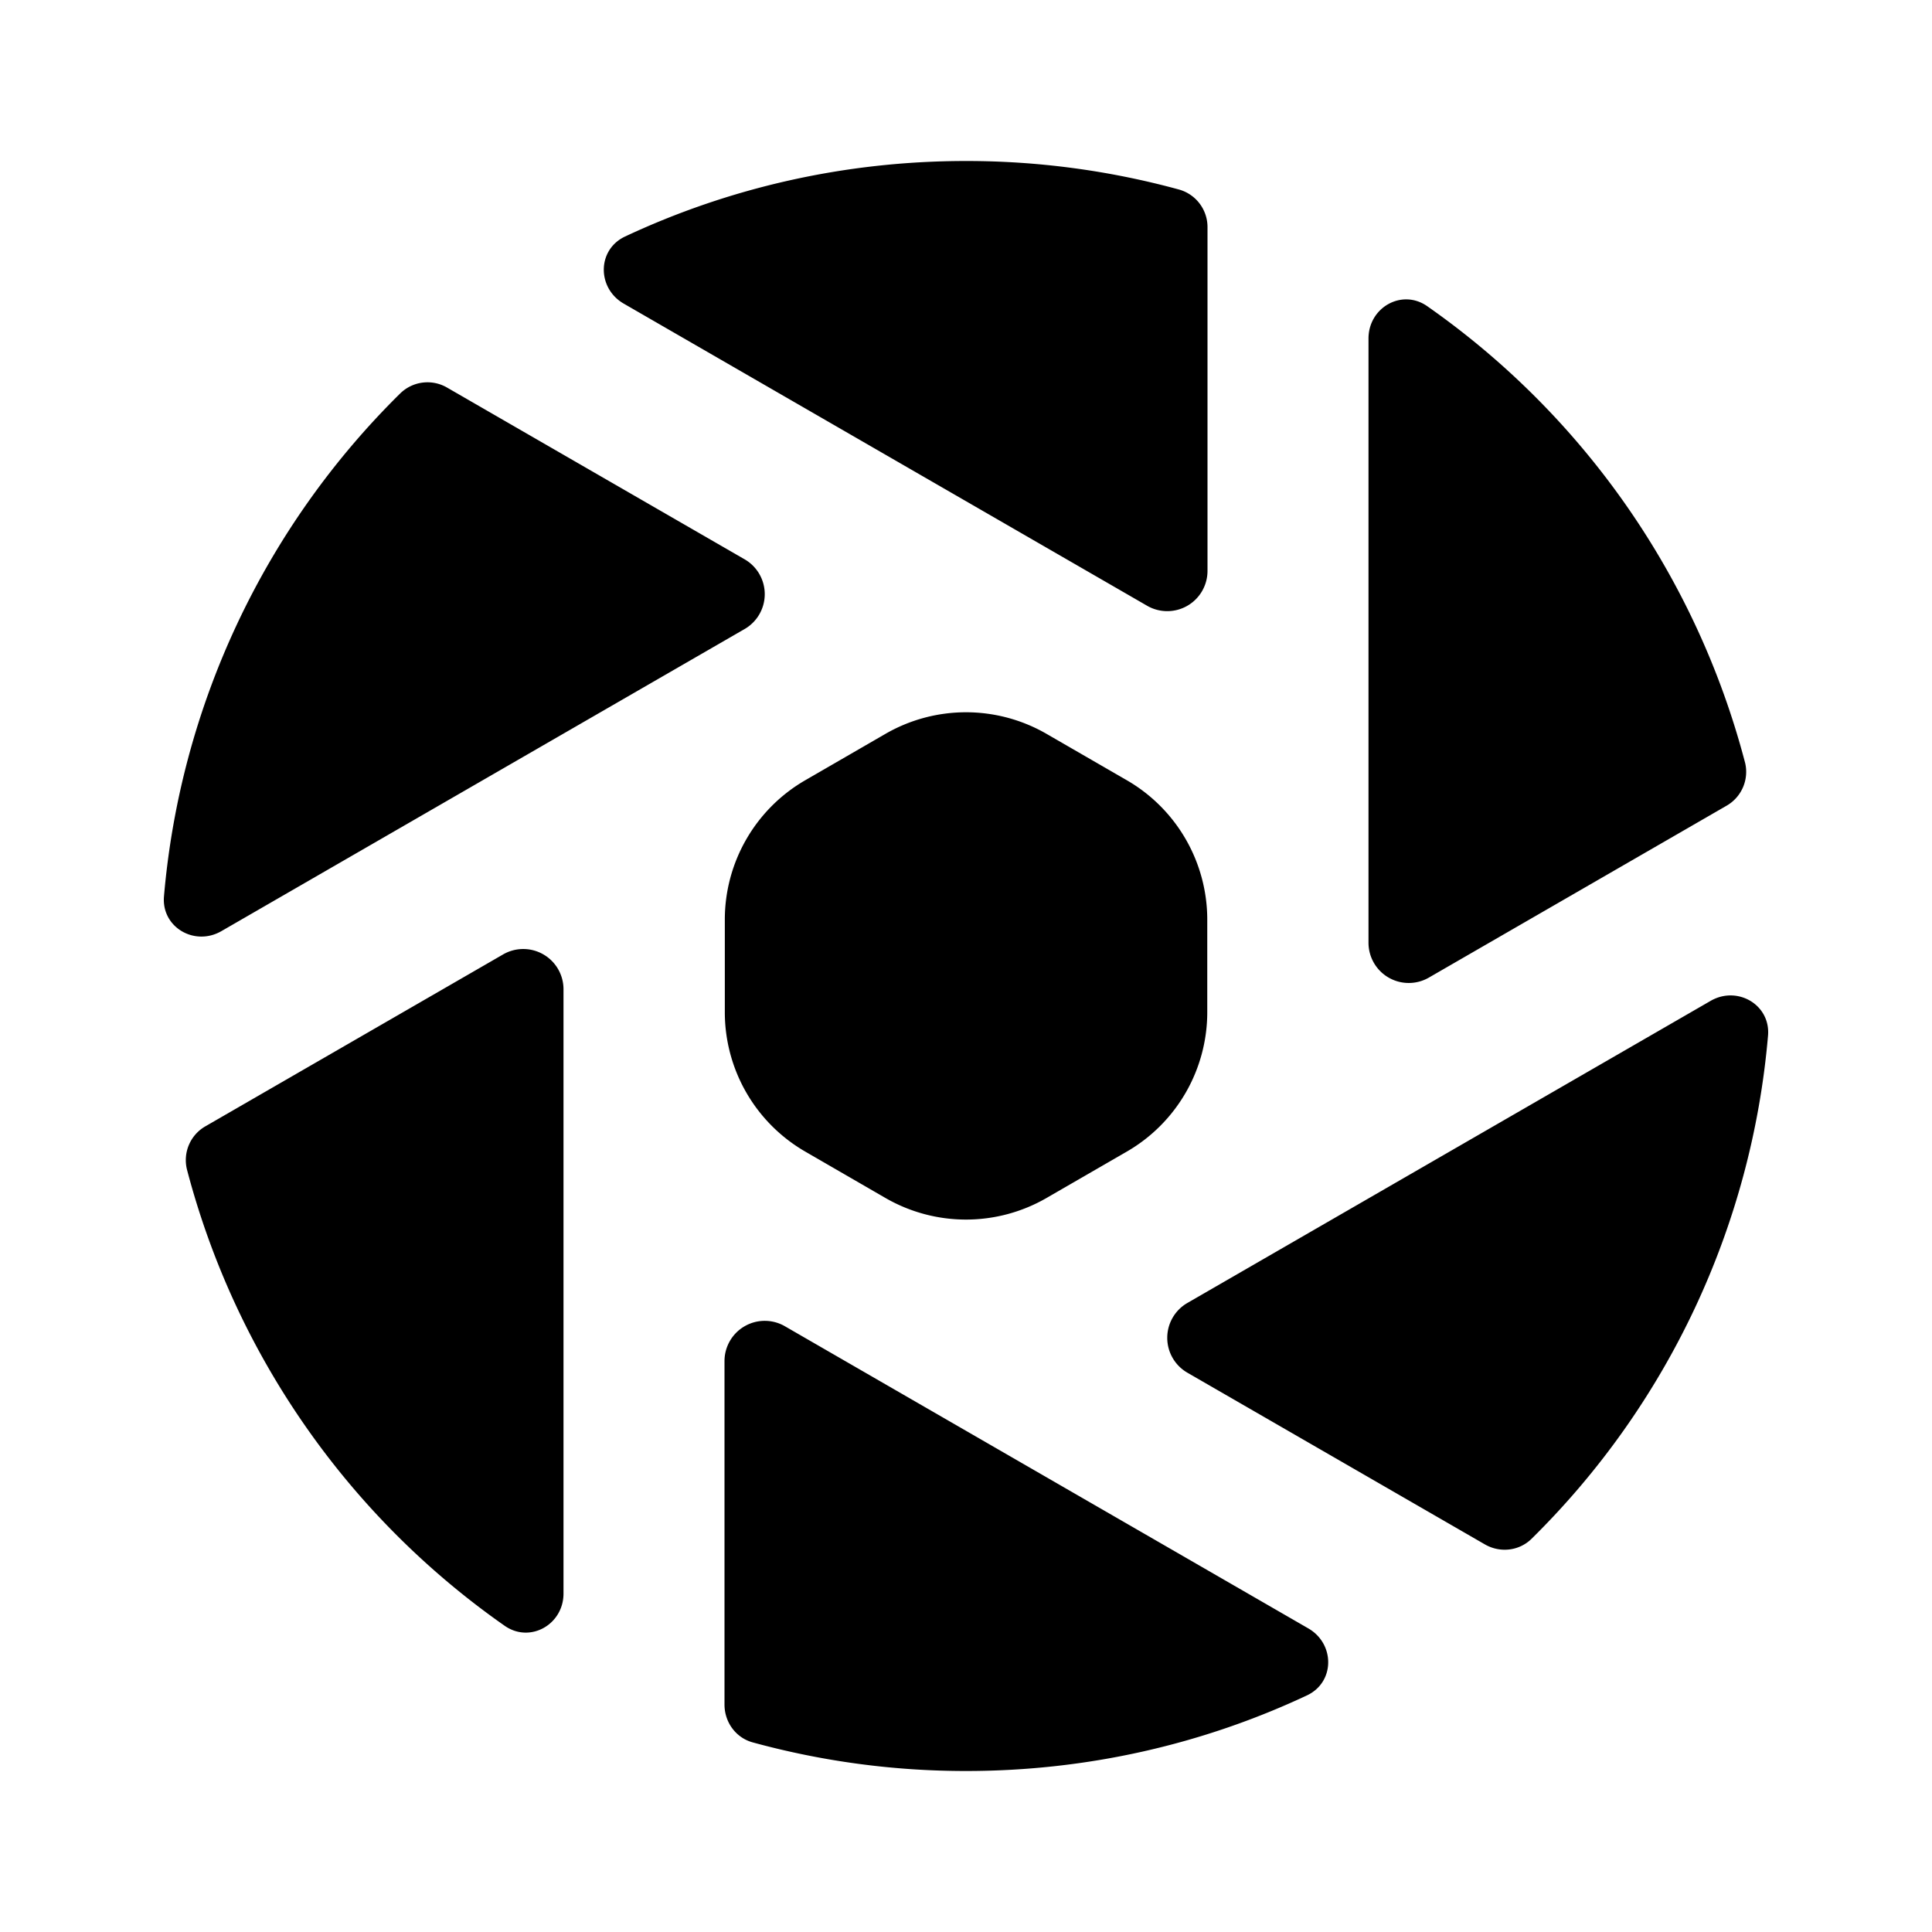 <svg xmlns="http://www.w3.org/2000/svg" width="24" height="24" viewBox="0 0 24 24" fill="none">
    <path fill="currentColor" d="M15 2.825a.484.484 0 0 0-.352-.47A10.011 10.011 0 0 0 12 2c-1.514 0-2.95.336-4.235.938-.349.164-.35.64-.018.833l6.503 3.754a.5.5 0 0 0 .75-.433zM5.556 4.816a.484.484 0 0 0-.583.07 9.97 9.97 0 0 0-2.936 6.249c-.033.383.38.624.713.432l6.5-3.753a.5.5 0 0 0 0-.866zM2.554 13.99a.484.484 0 0 0-.231.54 10.014 10.014 0 0 0 3.946 5.666c.316.221.731-.016.731-.4v-7.507a.5.5 0 0 0-.75-.433zM9 21.175c0 .219.141.413.352.47A10.01 10.01 0 0 0 12 22c1.514 0 2.95-.336 4.235-.939.349-.163.35-.64.018-.832L9.75 16.475a.5.5 0 0 0-.75.432zM18.444 19.184c.189.11.428.084.583-.07a9.97 9.97 0 0 0 2.936-6.249c.033-.383-.38-.624-.713-.432l-6.5 3.753a.5.5 0 0 0 0 .866zM21.677 9.47a.485.485 0 0 1-.231.54l-3.696 2.134a.5.5 0 0 1-.75-.433V4.205c0-.385.415-.622.73-.401a10.014 10.014 0 0 1 3.947 5.667M11 9.116a2 2 0 0 1 2 0l.997.576a2 2 0 0 1 1 1.732v1.15a2 2 0 0 1-1 1.732l-.997.576a2 2 0 0 1-2 0l-.996-.576a2 2 0 0 1-1-1.732v-1.15a2 2 0 0 1 1-1.732z"/>
</svg>